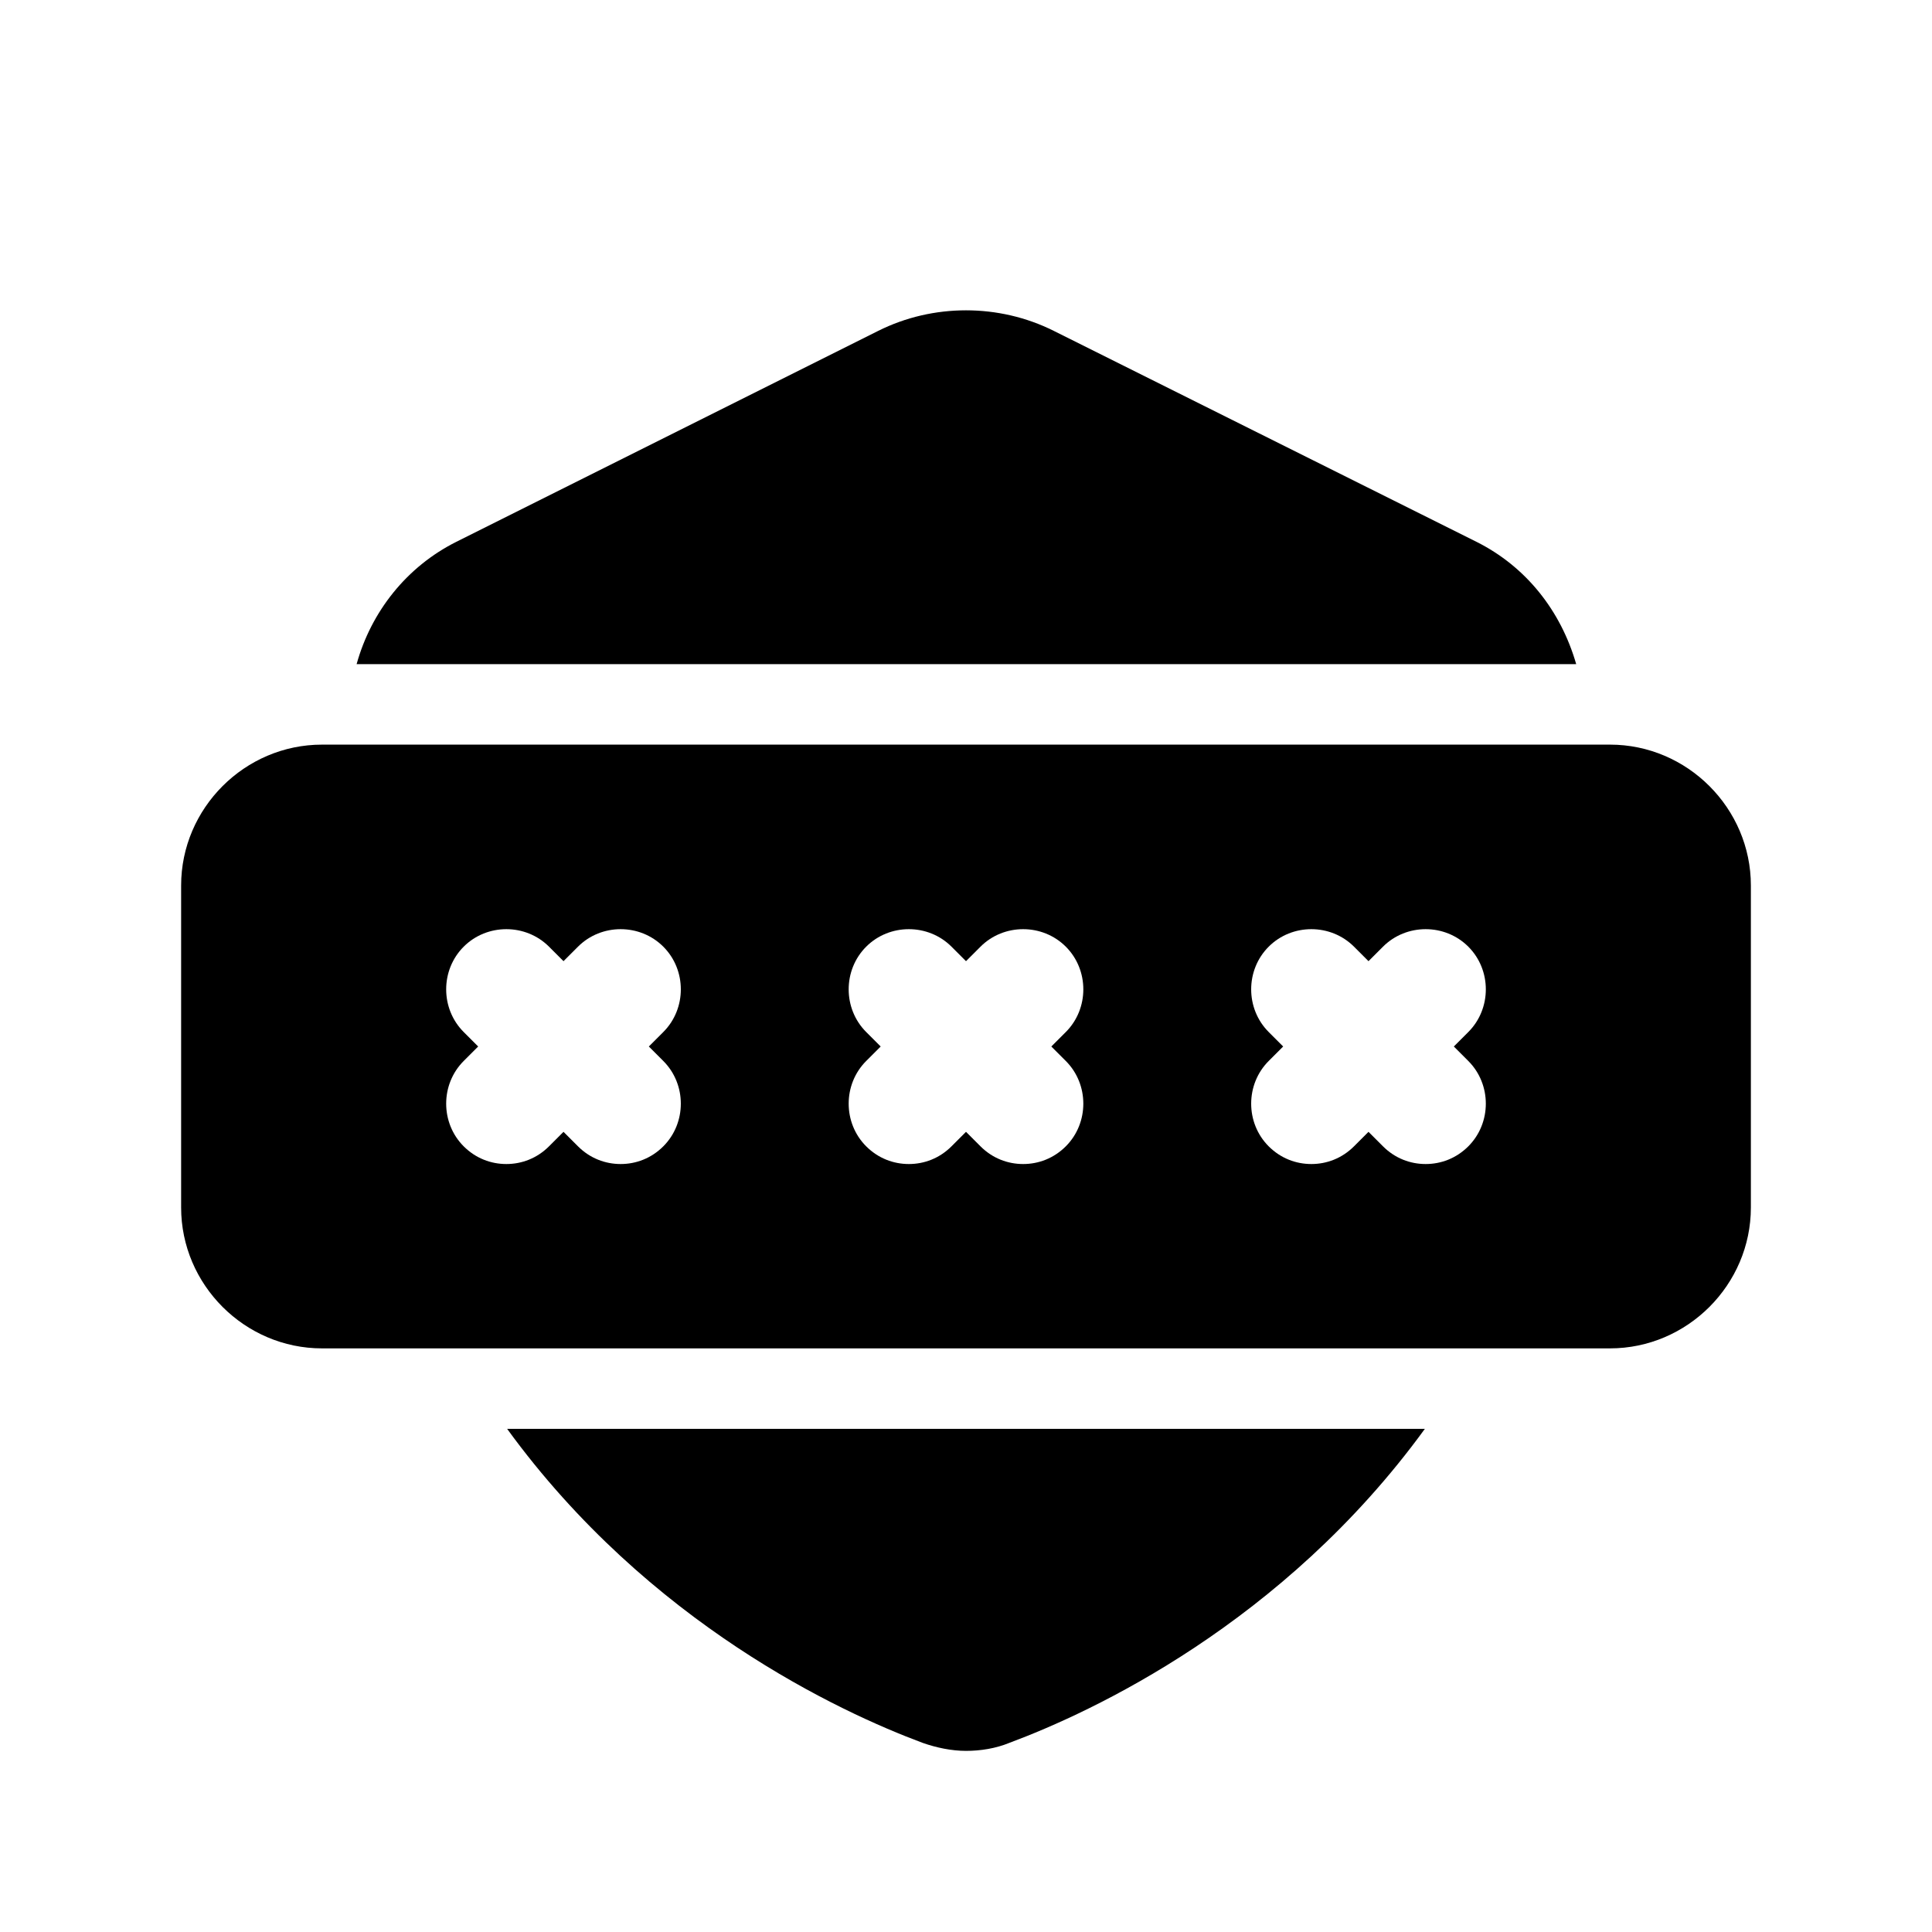 <?xml version="1.0" encoding="UTF-8"?><svg xmlns="http://www.w3.org/2000/svg" viewBox="0 0 24 24"><g id="a"/><g id="b"/><g id="c"/><g id="d"/><g id="e"/><g id="f"><g><path d="M18.34,6.73l-5.25-2.62c-.68-.34-1.5-.34-2.18,0l-5.24,2.62c-.62,.31-1.06,.87-1.24,1.52h15.15c-.19-.66-.62-1.21-1.24-1.52Z"/><path d="M11.46,21.65c.17,.06,.36,.1,.54,.1s.37-.03,.54-.1c1.02-.38,3.4-1.48,5.16-3.9H6.3c1.76,2.42,4.14,3.52,5.16,3.9Z"/><path d="M20,9.25H4c-.96,0-1.75,.79-1.75,1.75v4c0,.96,.79,1.75,1.75,1.75H20c.96,0,1.75-.79,1.75-1.75v-4c0-.96-.79-1.75-1.75-1.75Zm-11.76,3.93c.29,.29,.29,.77,0,1.06-.15,.15-.34,.22-.53,.22s-.38-.07-.53-.22l-.18-.18-.18,.18c-.15,.15-.34,.22-.53,.22s-.38-.07-.53-.22c-.29-.29-.29-.77,0-1.06l.18-.18-.18-.18c-.29-.29-.29-.77,0-1.06s.77-.29,1.06,0l.18,.18,.18-.18c.29-.29,.77-.29,1.06,0s.29,.77,0,1.06l-.18,.18,.18,.18Zm5,0c.29,.29,.29,.77,0,1.06-.15,.15-.34,.22-.53,.22s-.38-.07-.53-.22l-.18-.18-.18,.18c-.15,.15-.34,.22-.53,.22s-.38-.07-.53-.22c-.29-.29-.29-.77,0-1.06l.18-.18-.18-.18c-.29-.29-.29-.77,0-1.06s.77-.29,1.06,0l.18,.18,.18-.18c.29-.29,.77-.29,1.06,0s.29,.77,0,1.06l-.18,.18,.18,.18Zm5,0c.29,.29,.29,.77,0,1.06-.15,.15-.34,.22-.53,.22s-.38-.07-.53-.22l-.18-.18-.18,.18c-.15,.15-.34,.22-.53,.22s-.38-.07-.53-.22c-.29-.29-.29-.77,0-1.06l.18-.18-.18-.18c-.29-.29-.29-.77,0-1.06s.77-.29,1.06,0l.18,.18,.18-.18c.29-.29,.77-.29,1.06,0s.29,.77,0,1.06l-.18,.18,.18,.18Z"/></g></g><g id="g"/><g id="h"/><g id="i"/><g id="j"/><g id="k"/><g id="l"/><g id="m"/><g id="n"/><g id="o"/><g id="p"/><g id="q"/><g id="r"/><g id="s"/><g id="t"/><g id="u"/></svg>